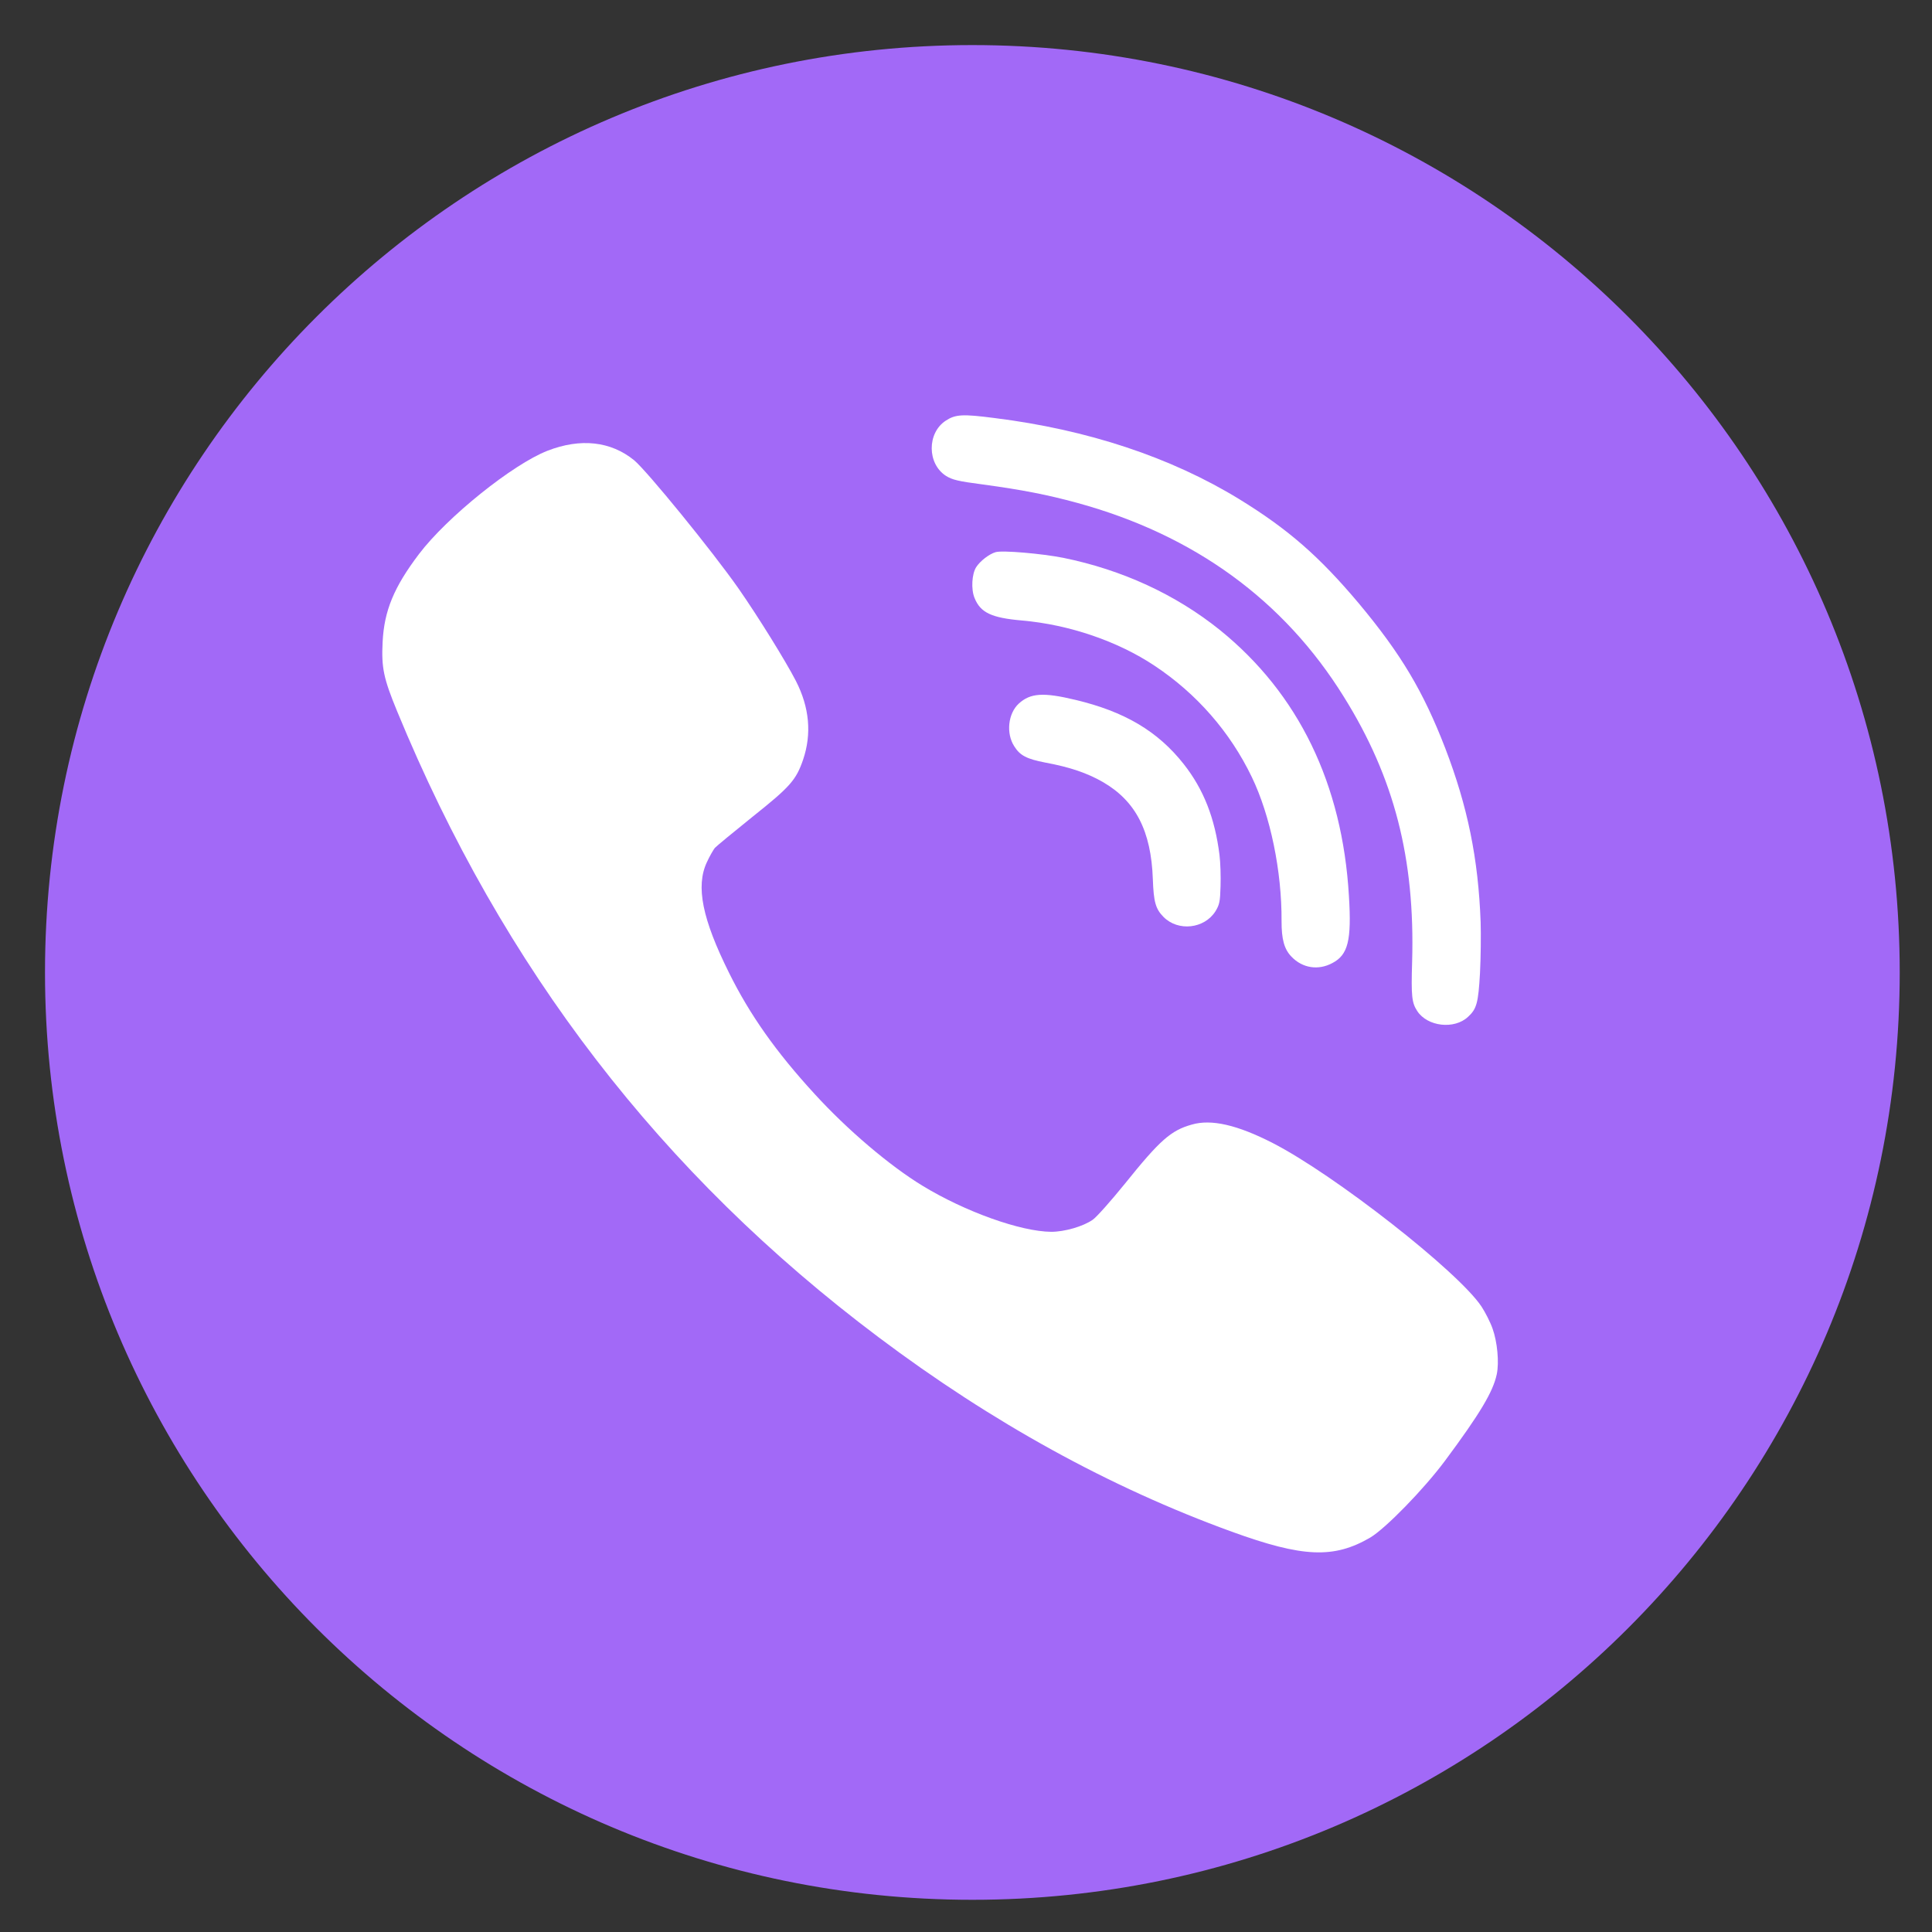 <svg width="24" height="24" viewBox="0 0 24 24" fill="none" xmlns="http://www.w3.org/2000/svg">
<rect x="0" y="0" width="24" height="24" fill="#333333" stroke="none"/>
<path fill-rule="evenodd" clip-rule="evenodd" d="M12.079 0.56C18.441 0.56 23.599 5.718 23.599 12.08C23.599 18.442 18.441 23.6 12.079 23.6C5.716 23.6 0.559 18.442 0.559 12.08C0.559 5.718 5.716 0.56 12.079 0.56Z" fill="#A269F7"/>
<path fill-rule="evenodd" clip-rule="evenodd" d="M15.149 10.62C15.092 10.165 14.953 9.807 14.704 9.491C14.382 9.083 13.969 8.839 13.359 8.694C12.961 8.598 12.8 8.609 12.656 8.74C12.522 8.863 12.496 9.11 12.599 9.27C12.671 9.386 12.754 9.428 12.985 9.473C13.293 9.53 13.505 9.603 13.699 9.714C14.109 9.951 14.3 10.322 14.321 10.922C14.331 11.204 14.355 11.291 14.454 11.391C14.636 11.574 14.961 11.538 15.099 11.32C15.149 11.237 15.157 11.201 15.162 11.01C15.166 10.891 15.161 10.715 15.149 10.62Z" fill="white"/>
<path fill-rule="evenodd" clip-rule="evenodd" d="M16.757 11.133C16.676 9.739 16.131 8.617 15.155 7.827C14.604 7.384 13.94 7.079 13.211 6.93C12.944 6.877 12.452 6.834 12.368 6.859C12.289 6.882 12.176 6.968 12.126 7.046C12.073 7.13 12.061 7.319 12.106 7.428C12.179 7.61 12.315 7.675 12.695 7.708C13.282 7.759 13.887 7.966 14.344 8.271C14.866 8.618 15.281 9.093 15.55 9.652C15.781 10.131 15.924 10.823 15.92 11.442C15.919 11.666 15.953 11.792 16.043 11.884C16.179 12.027 16.377 12.058 16.552 11.963C16.746 11.861 16.791 11.683 16.757 11.133Z" fill="white"/>
<path fill-rule="evenodd" clip-rule="evenodd" d="M18.541 16.504C18.513 16.424 18.45 16.301 18.404 16.231C18.118 15.798 16.578 14.593 15.81 14.199C15.371 13.974 15.046 13.899 14.805 13.97C14.546 14.042 14.409 14.163 13.975 14.703C13.8 14.919 13.62 15.122 13.573 15.153C13.454 15.236 13.223 15.302 13.059 15.302C12.679 15.299 11.99 15.053 11.46 14.73C11.049 14.48 10.522 14.031 10.117 13.587C9.639 13.066 9.314 12.605 9.057 12.086C8.725 11.419 8.641 11.012 8.78 10.713C8.814 10.638 8.86 10.559 8.88 10.533C8.9 10.511 9.114 10.335 9.351 10.144C9.814 9.775 9.889 9.691 9.976 9.438C10.085 9.117 10.056 8.789 9.887 8.459C9.758 8.209 9.419 7.662 9.173 7.309C8.848 6.845 8.039 5.852 7.877 5.717C7.586 5.481 7.213 5.44 6.802 5.599C6.368 5.768 5.554 6.423 5.206 6.881C4.892 7.295 4.772 7.589 4.753 7.976C4.737 8.295 4.765 8.427 4.933 8.835C6.249 12.032 8.214 14.584 10.913 16.611C12.322 17.67 13.784 18.476 15.301 19.027C16.185 19.348 16.569 19.364 17.022 19.1C17.213 18.986 17.686 18.501 17.949 18.148C18.386 17.56 18.547 17.289 18.593 17.073C18.625 16.925 18.6 16.668 18.541 16.504Z" fill="white"/>
<path fill-rule="evenodd" clip-rule="evenodd" d="M18.393 11.454C18.364 10.665 18.231 10.018 17.954 9.296C17.68 8.587 17.404 8.124 16.881 7.497C16.387 6.91 16.003 6.575 15.395 6.201C14.546 5.681 13.512 5.337 12.354 5.193C11.959 5.142 11.87 5.146 11.748 5.226C11.514 5.38 11.517 5.762 11.752 5.912C11.83 5.96 11.899 5.978 12.215 6.019C12.7 6.085 13.012 6.146 13.382 6.247C14.833 6.644 15.949 7.455 16.695 8.658C17.32 9.661 17.579 10.665 17.542 11.946C17.529 12.379 17.538 12.455 17.605 12.559C17.731 12.753 18.066 12.792 18.237 12.631C18.344 12.533 18.364 12.459 18.385 12.088C18.395 11.895 18.398 11.609 18.393 11.454Z" fill="white"/>
</svg>
